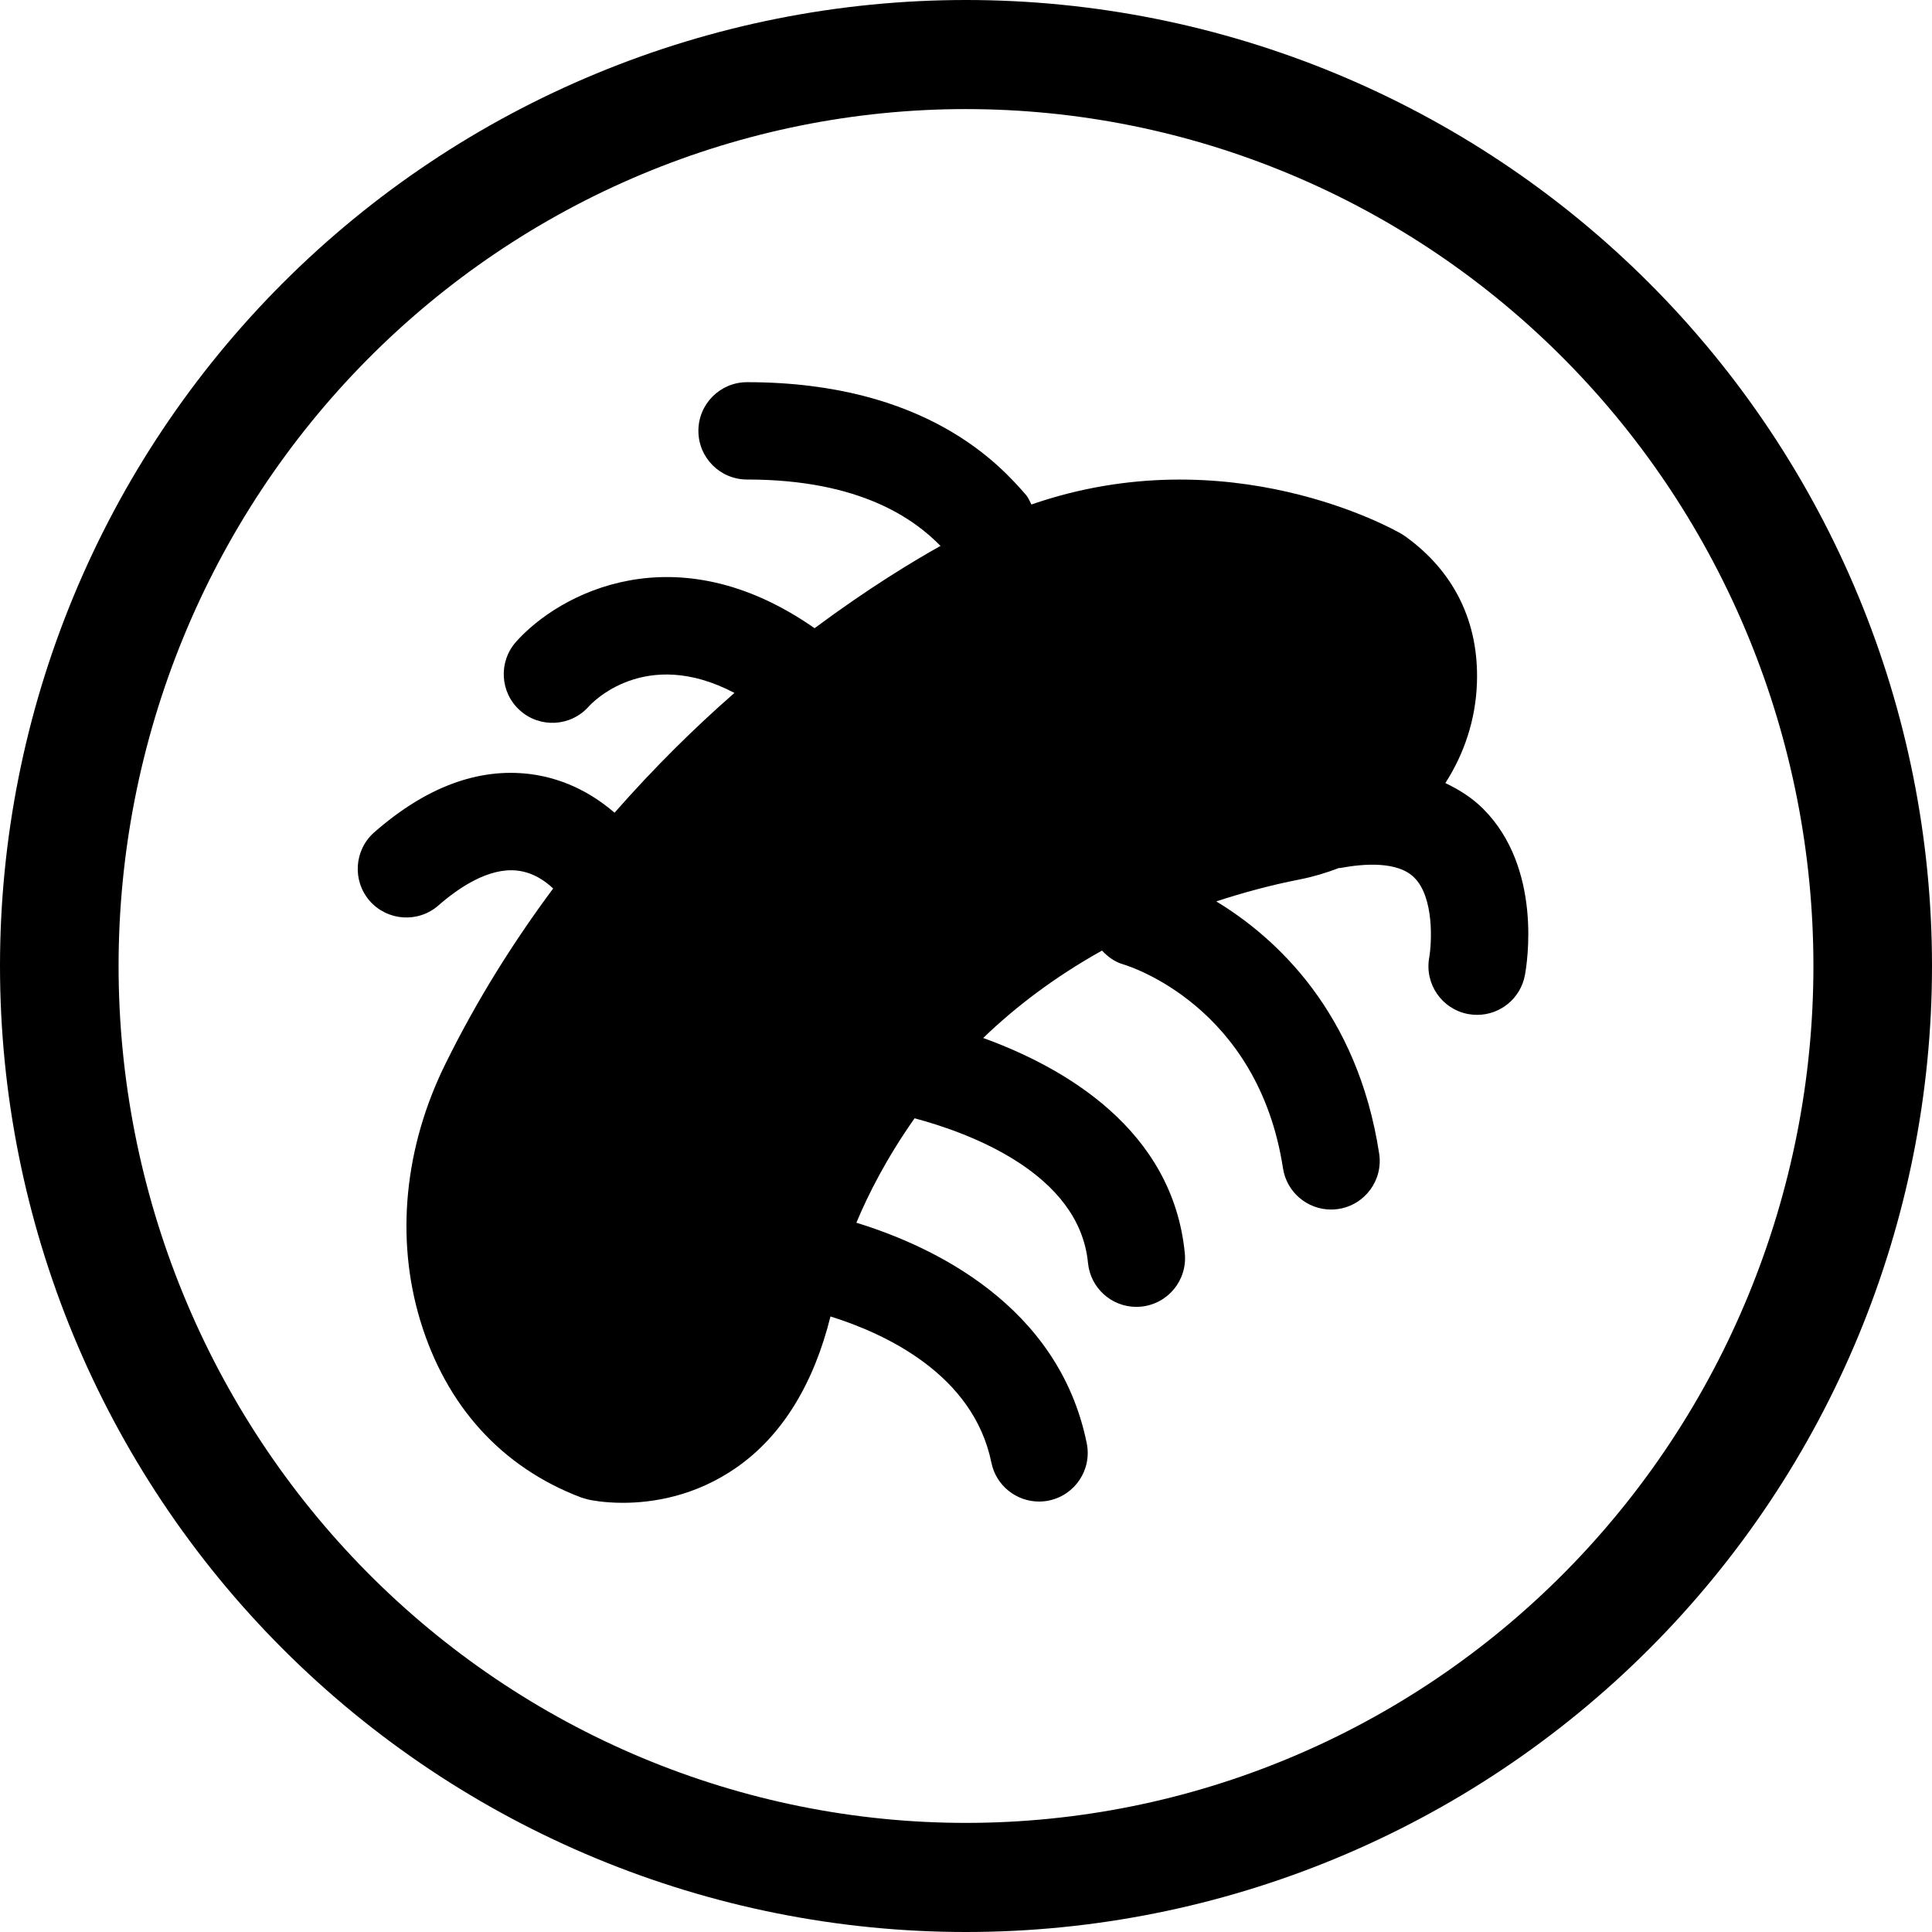 <?xml version="1.0" encoding="UTF-8"?>
<svg width="512pt" height="512pt" version="1.1" viewBox="0 0 512 512" xmlns="http://www.w3.org/2000/svg">
 <defs>
  <clipPath id="a">
   <path d="m94.781 101h311.22v298h-311.22z"/>
  </clipPath>
 </defs>
 <path d="m256 0c-33.617 0-66.906 6.621-97.965 19.488-31.062 12.863-59.281 31.719-83.055 55.492-23.773 23.773-42.629 51.992-55.492 83.055-12.867 31.059-19.488 64.348-19.488 97.965 0 67.895 26.973 133.01 74.98 181.02 48.012 48.008 113.12 74.98 181.02 74.98s133.01-26.973 181.02-74.98c48.008-48.008 74.98-113.12 74.98-181.02s-26.973-133.01-74.98-181.02c-48.008-48.008-113.12-74.98-181.02-74.98zm0 28.91c29.492 0 58.695 5.875 85.941 17.289 27.246 11.41 52.004 28.137 72.855 49.227 20.855 21.086 37.395 46.121 48.684 73.672 11.285 27.551 17.094 57.082 17.094 86.902 0 60.227-23.66 117.99-65.777 160.57-42.113 42.59-99.234 66.512-158.8 66.516-29.488 0-58.691-5.875-85.941-17.289-27.246-11.41-52-28.137-72.855-49.227-20.852-21.086-37.395-46.121-48.68-73.672-11.289-27.551-17.098-57.078-17.098-86.902 0-29.82 5.809-59.352 17.094-86.902 11.289-27.551 27.828-52.586 48.684-73.672 20.852-21.09 45.609-37.816 72.855-49.23 27.25-11.41 56.453-17.285 85.941-17.285z"/>
 <g clip-path="url(#a)">
  <path d="m393.04 214.33c-2.902-2.898-6.332-5.055-10.008-6.809 5.031-7.816 8.035-16.855 8.371-26.492 0.566-16.094-5.984-29.535-18.949-38.859l-1.043-0.684c-2.012-1.188-45.812-25.887-98.074-7.789-0.465-0.879-0.797-1.805-1.48-2.582-6.449-7.375-26.043-29.832-73.879-29.832-7.133 0-12.898 5.781-12.898 12.898 0 7.121 5.766 12.898 12.898 12.898 30.375 0 44.523 10.742 51.27 17.594-7.055 3.934-18.973 11.102-33.379 21.809-36.887-25.758-67.754-9.172-79.113 3.609-4.734 5.328-4.258 13.48 1.07 18.211 5.312 4.734 13.465 4.258 18.195-1.07 0.672-0.746 14.82-16.094 38.617-3.598-10.344 9.027-21.141 19.629-31.781 31.754-4.949-4.281-12.395-8.988-22.402-10.254-13.746-1.703-27.602 3.469-41.246 15.414-5.363 4.695-5.906 12.844-1.227 18.211 4.711 5.34 12.848 5.883 18.199 1.199 5.356-4.684 13.285-10.059 20.832-9.246 4.359 0.477 7.582 2.875 9.582 4.746-10.32 13.875-20.094 29.301-28.57 46.508-10.871 22.043-13.242 46.16-6.668 67.945 6.863 22.723 21.617 38.961 42.641 46.934l1.781 0.527c0.824 0.195 4.293 0.891 9.285 0.891 7.738 0 19.129-1.664 30.18-9.402 12.215-8.539 20.441-22.324 24.84-39.984 14.535 4.543 37.883 15.363 42.641 38.734 1.238 6.098 6.617 10.316 12.625 10.316 0.852 0 1.719-0.078 2.582-0.258 6.988-1.43 11.492-8.23 10.059-15.219-7.469-36.719-41.09-52.285-61.043-58.414 3.004-7.234 7.918-17.023 15.426-27.676 14.316 3.816 43.656 14.508 45.953 38.316 0.645 6.668 6.242 11.66 12.82 11.66 0.414 0 0.824-0.027 1.25-0.066 7.082-0.684 12.277-6.977 11.594-14.07-3.172-33.055-32.32-49.473-53.434-57.121 8.551-8.254 19-16.199 31.484-23.164 1.52 1.609 3.312 2.977 5.586 3.637 1.457 0.426 35.75 10.977 42.379 54.055 0.98 6.371 6.477 10.934 12.73 10.934 0.645 0 1.316-0.051 1.973-0.152 7.043-1.086 11.867-7.66 10.781-14.703-5.762-37.508-27.328-57.188-43.168-66.809 6.941-2.246 14.176-4.269 22.07-5.805 3.625-0.711 7.094-1.766 10.434-3.043 0.09-0.016 0.191 0.023 0.297 0.012 6.539-1.227 15.297-1.793 19.641 2.5 5.356 5.289 4.656 17.363 4 21.207-1.277 6.977 3.328 13.684 10.305 14.984 0.812 0.145 1.598 0.219 2.387 0.219 6.102 0 11.516-4.332 12.664-10.535 0.531-2.852 4.734-28.273-11.078-44.086" fill-rule="evenodd"/>
 </g>
</svg>
